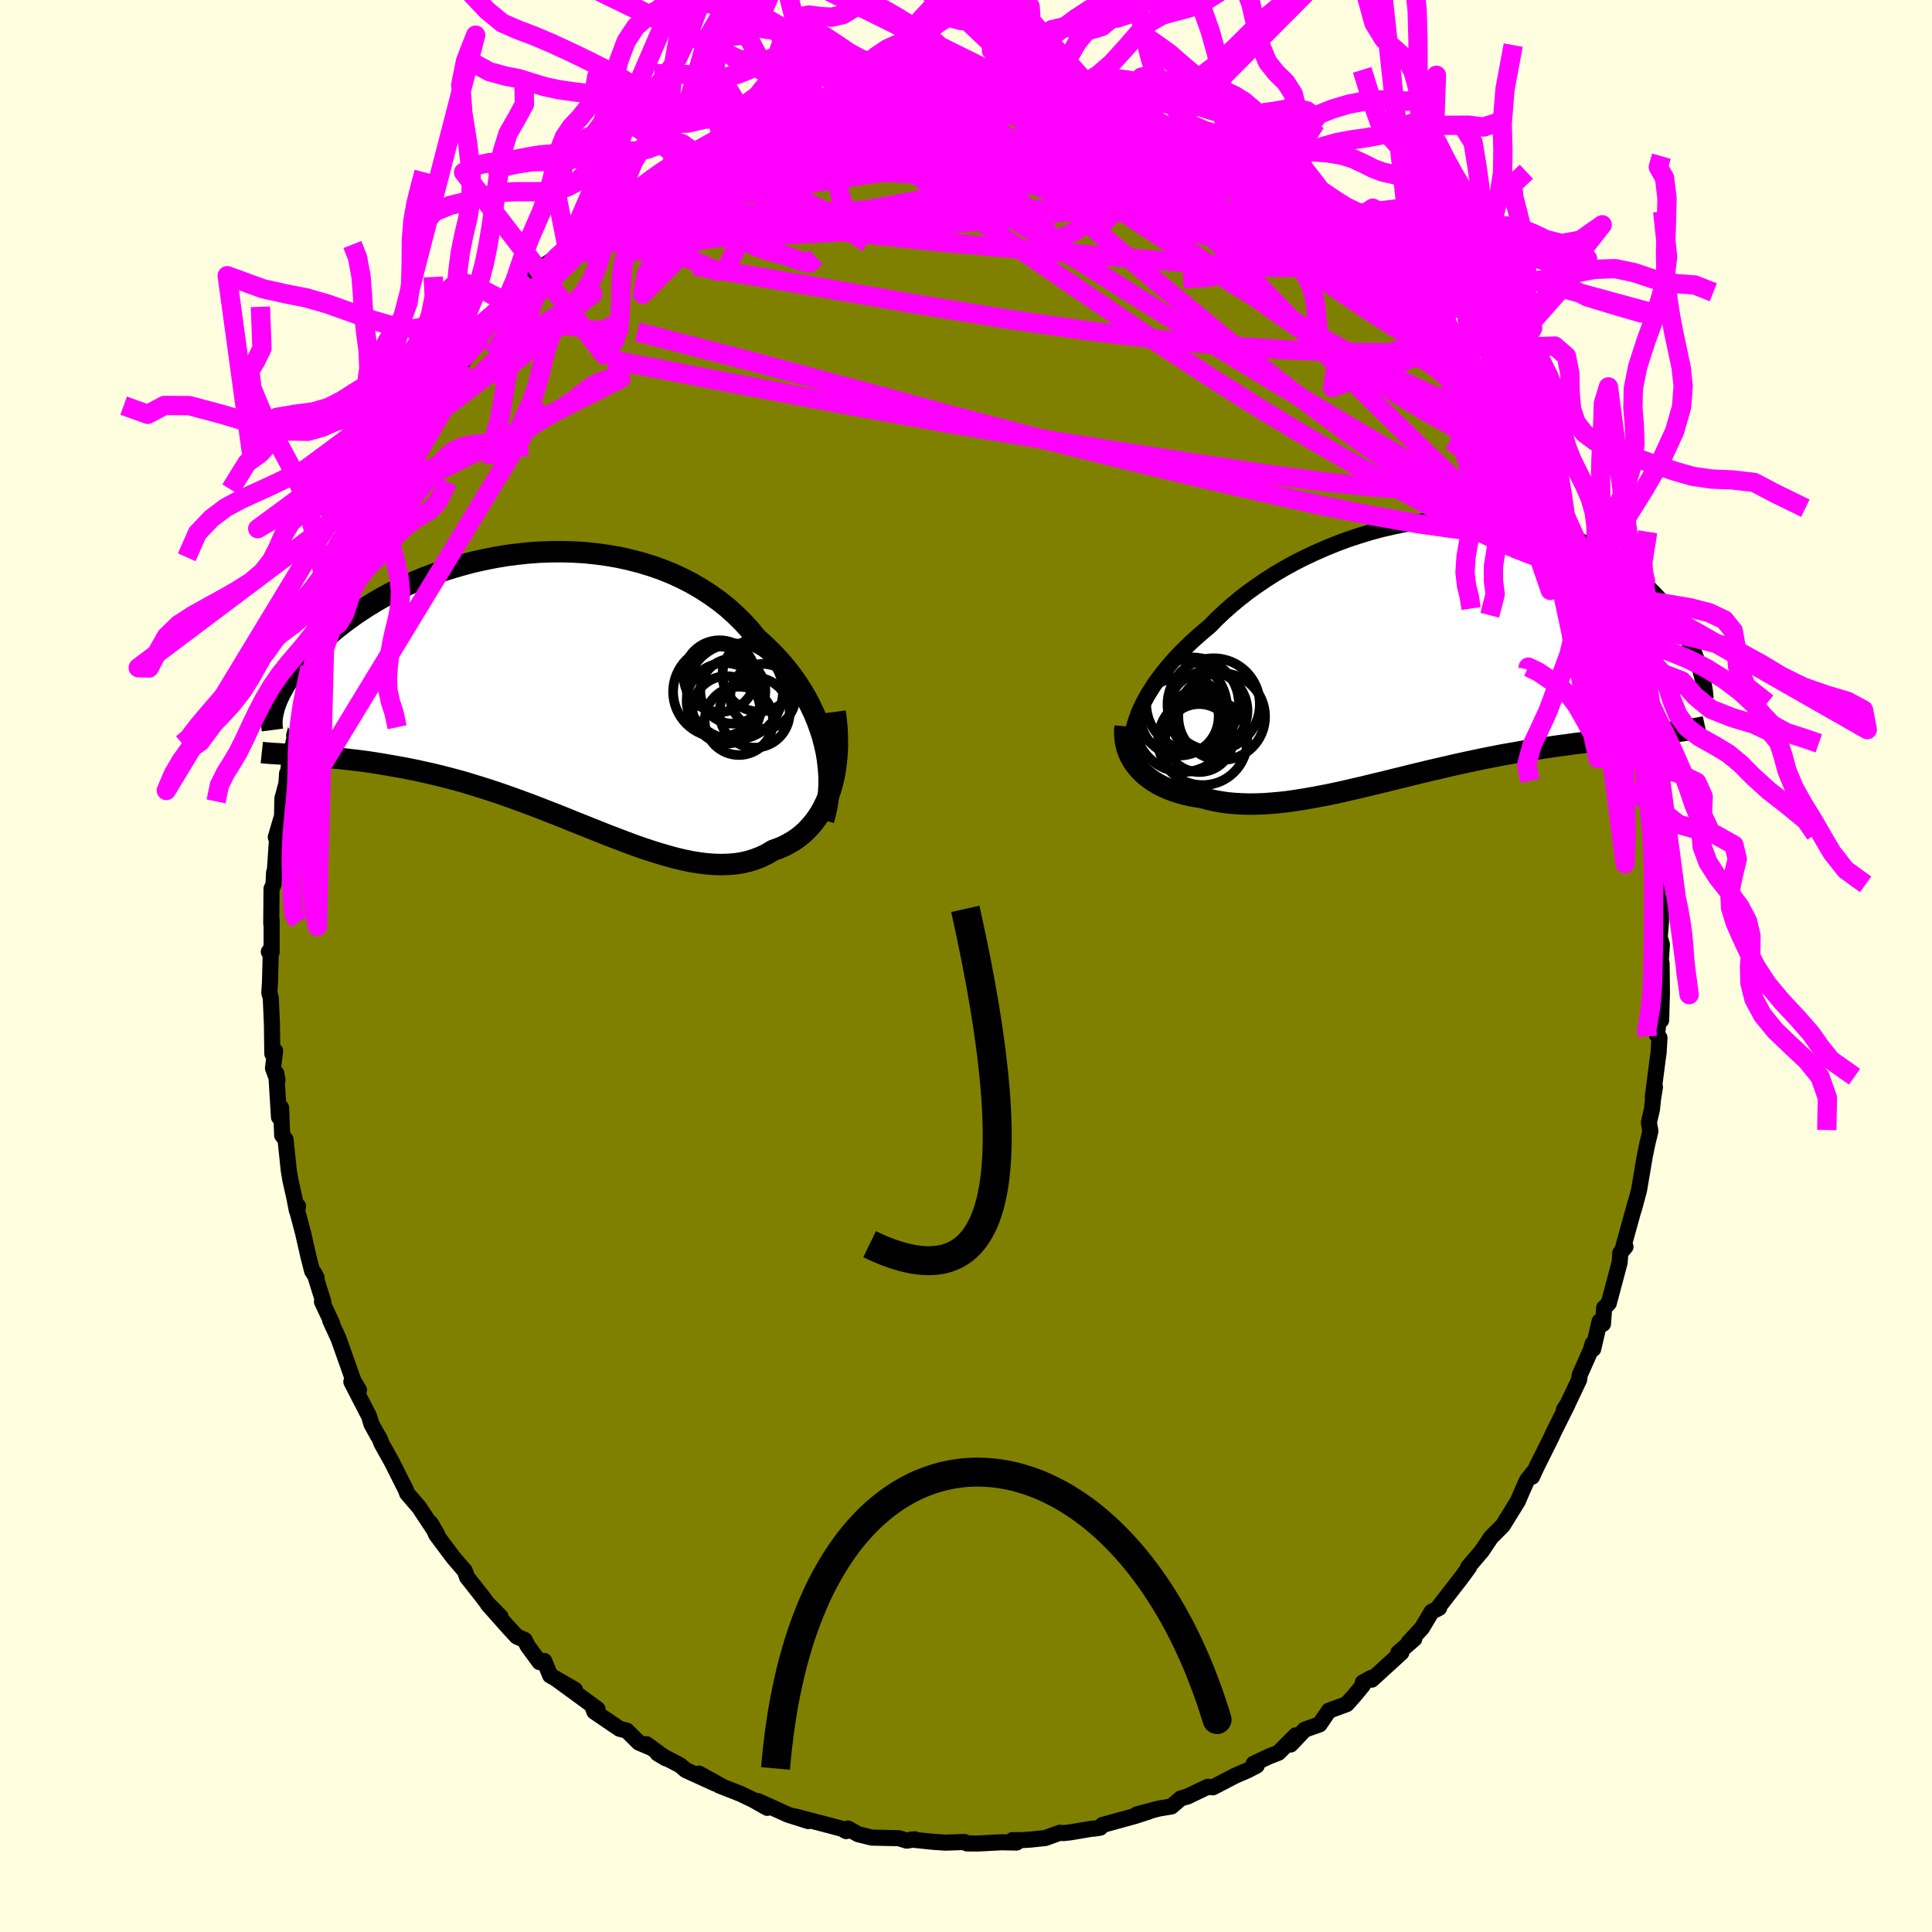 <svg xmlns="http://www.w3.org/2000/svg" width="500" height="500" viewBox="-100 -100 200 200"><defs><clipPath id="c"><path d="m29.07 5.63-.21-.81-.26-.81-.29-.8-.33-.8-.37-.78-.4-.78-.44-.76-.48-.75-.51-.73-.54-.71-.58-.7-.61-.68-.64-.65-.66-.64-.7-.62-.69-.84-.74-.81-.78-.77-.82-.74-.87-.69-.91-.65-.94-.61-.98-.57-1.01-.52-1.04-.48-1.07-.43-1.09-.38-1.12-.34-1.13-.29-1.14-.25-1.16-.2-1.17-.16-1.17-.12-1.18-.07-1.17-.03-1.18.01-1.17.04-1.16.09-1.15.12-1.14.15-1.12.19-1.11.22-1.08.24-1.07.28-1.04.3-1.02.32-.99.35-.96.36-.94.39-.9.4-.88.42-.84.42-.81.44-.78.45-.75.46-.71.46-.68.46-.65.47-.62.47-.59.46-.56.47-.53.46-.5.45-.47.45-.45.45-.42.43-.4.44-.37.42-.35.42-.32.42-.3.4-.28.4-.25.39-.23.39-.21.37-.19.36-.17.36-.15.34-.13.33 2.83 5.38.5.03.51.04.53.04.54.04.56.05.56.05.58.05.6.07.61.07.62.07.63.08.64.09.66.1.67.11.69.12.69.12.72.13.73.14.74.15.76.17.77.17.79.19.79.2.82.22.82.22.83.25.84.26.86.27.86.28.87.3.88.31.88.32.89.33.9.34.89.35.91.35.9.36.9.37.91.36.9.36.9.36.9.36.9.34.89.34.88.33.88.31.87.29.86.27.85.25.84.23.83.2.82.17.8.13.79.1.78.06.75.02.74-.02.73-.06.7-.11.69-.16.66-.21.64-.25.63-.31.6-.36.54-.19.52-.22.5-.26.49-.28.47-.32.44-.35.43-.39.4-.42.39-.45.35-.48.34-.52.3-.55.29-.59.25-.61.23-.65"/></clipPath><clipPath id="b"><path d="m-29.83 6.64.26-.58.29-.59.32-.59.37-.6.39-.61.44-.61.46-.61.5-.61.53-.61.56-.61.6-.6.62-.61.65-.59.67-.59.71-.59.7-.72.75-.71.79-.7.83-.69.87-.68.91-.65.94-.64.98-.62 1-.59 1.04-.57 1.05-.53 1.09-.51 1.1-.48 1.11-.45 1.13-.42 1.15-.38 1.15-.35 1.15-.31 1.16-.27 1.16-.24 1.16-.2 1.15-.16 1.14-.12 1.14-.09 1.12-.05 1.11-.01 1.09.02 1.07.06 1.06.09 1.03.13 1.01.16.99.19.96.22.93.25.9.28.88.31.85.33.81.36.79.37.76.4.72.41.7.43.67.44.63.45.61.46.58.48.55.47.53.48.5.49.48.48.45.48.44.49.4.49.39.49.36.49.34.49.32.49.3.49.28.49.25.48.24.48.22.47.2.46.18.46-3.3 7.72-.49.06-.5.06-.52.06-.53.06-.54.06-.55.06-.57.07-.58.06-.59.07-.6.07-.62.07-.63.07-.64.08-.64.08-.67.09-.67.08-.7.1-.7.09-.72.1-.73.11-.75.11-.76.12-.77.12-.78.14-.79.14-.8.14-.81.16-.82.16-.83.17-.84.18-.84.18-.85.19-.86.2-.86.2-.86.2-.87.21-.87.21-.88.22-.87.21-.87.22-.88.21-.87.21-.87.21-.87.2-.86.2-.86.19-.86.18-.84.16-.85.16-.83.14-.83.13-.81.12-.81.09-.8.07-.78.06-.78.03-.76.01-.75-.02-.73-.04-.72-.06-.71-.1-.68-.12-.68-.15-.65-.18-.57-.09-.56-.1-.55-.12-.53-.14-.51-.16-.49-.17-.48-.19-.46-.21-.43-.23-.42-.25-.39-.27-.37-.28-.35-.3-.32-.32-.3-.34"/></clipPath><filter id="a"><feTurbulence baseFrequency=".05" numOctaves="3" result="noise" type="noise"/><feDisplacementMap in="SourceGraphic" in2="noise" scale="2"/></filter></defs><rect width="100%" height="100%" x="-100" y="-100" fill="#FFFFE0"/><path fill="olive" stroke="#000" stroke-linejoin="round" stroke-width="1.667" d="m72.01-.24.03 3.09-.08 2.77-.17-.73-.26 2.25.26.29-.09 1.5-.13.96-.47 3.65.22-1.01-.19 1.16-.12 1.14-.32 1.38.16.88-.31 1.28-.28 1.36-.59 3.49-.55 2.03.17-.69-1.34 4.85.32-.35-.54.65-.04.66-.03.34-1.12 4.2-.48.48-.12 1.66-.35-.27-.66 2.86-.07-.53-.17.62-1.16 2.61-.06.49-1.28 2.7-.29.38.39-.57-1.46 2.93-.24.53-1.54 3.09-.45.98.32-.7-.85 1.08-.49 1.09-.46 1.07-1.54 2.49-.22.23-1.01 1.01-.96 1.43-1.41 1.65.11-.01-.82 1.12-2.28 2.94-.01.18-.78.4-1 1.68-1.4 1.52.61-.4-1.66 1.44.32-.01-3.07 2.8-.06-.18-.87.48.01.28-.89 1.08-.78.87-1.84.68-.97 1.42-1.53.54-1.46 1.54.53-.95-1.79 1.8-1.02.4-1.56.74.33.19-1 .52-1.21.52-2.33 1.21-.53-.05-1.83.87-.23.12-.73.21-.97.83-1.35.23-2.23.59 1.27-.3-1.46.47-3.37.93-.24.28-.56.09-.39.03-2.12.36-.73.08-.39-.03-1.48.54-1.5.16-.96.06h-.95l.42.25-1.54-.03-2.49.13-1.11-.01-.24-.15-1.98.07-1.3-.09-2.24-.23.4-.02-.87.13-.81-.25-2.79-.06-1.42-.35-1.06-.59-.18.27-.45-.25-2.15-.57-2.65-.69.36.1.97.37-2.12-.67-3.09-1.4.96.7-1.43-.81-1.31-.63-2.26-.89.18.03-2.25-1.25 1.67 1.03-3.04-1.39-.59-.5-2.32-1.22.86.51-2.01-1.47.52.39-1.32-.56-1.24-1.23-.76-.2-2.6-1.77-.23-.61.56.35-4.08-2.98 1.74.97-2.57-1.48-.61-1.5-.49.12-1.25-1.71-.28-.58-.82-.36-.87-.94-2.14-2.41 1.33 1.3-1.34-1.36-.74-.97-1.39-1.76-.23-.65-1.18-1.37-1.79-2.39-.4-.92-.2-.29.73 1.24-1.9-2.86-1.23-1.43-.14-.38-1.48-2.94-1.01-1.8-.24-.6-.2-.32-.63-1.14-.24-.81-1.84-3.57.79.85-.7-1.16.08.06-1.49-4.21-.87-1.89.2.3-1.05-2.24h.14l-.92-2.94.23.48-.47-.72-.38-1.49-.55-2.42-.62-2.34.09-.47-.12.46-.27-1.38-.41-1.82-.16-.98-.33-3.17-.35-.43-.11-2.86-.22.97-.28-4.53.13.71-.47-1.24.22-1.79-.29.29-.04-3.07-.12-2.72-.15-.51.07-1.09.09-3.46-.21.3.29.05v-3.34l-.04.38.03-3.63.2-.41.06-1.25.09-.28.24-3.48-.15.1.65-2.21.03-1.79.42-1.57.07-1.04.11-.15.13-1.14.82-3.71-.33 1.1.92-3.53.21-1.35.51-2.21h.26l-.21.21 1.49-3.78-.1-1.19.04.85.96-2.71.58-1.58.44-.67.64-2.65-.34.88 1.8-3.74.08-1.07-.34 1.34.95-2.63 1.06-1.02 1.03-2.12-.37.22.14.25 1.91-3.75.95-1.4.01-.28 1.2-2.13.2.29.37-.98 1.15-.87.62-1.42.85-.88-.06-.08 2.12-2.84.05-.55 1.38-1.55-.21.17 1.79-1.9.56-.2 1.58-1.79.32-.6 1.35-1.44.75-.49-.21.22 1.84-1.55 1.37-1.41.93-.56.51-.76.33.01.79-.53.49-.81 2.74-1.6.46-.16-.63.15 2.12-1.15 1.91-1.38.6-.31.73.07 1.23-1.13 2.4-1.3.2.27.87-.42 2.2-1.17-.45.24 1.6-.58 1.78-.66.47-.49 1.25-.06.57-.41 2.31-.41.45-.44-.04.14 1.91-.13 1.59-.72.25.24 2.63-.68-1.56.57 3.61-.55 1.47-.07 1.53-.26.05.24.47-.41 1.45.35 1.01-.35L.29-91l2.23.33.01-.24 3.14.27-.64.13.62-.01 1.53.2 1.16.28 2.13.22-.1-.03 1.41.32 2.31.68.54-.13.93.53 2.25.66-1.15-.76 1.36.4 1.51.89 1.71.58 1.86.54-1.1-.35 3.53 1.33.3.55.71.07.08.26 1.51.91 1.71.38 1.38 1.03.08.26.09.12 2.6 1.55 1.54.99-.5-.21 2.69 2.01-.23-.48 1.89 1.47.75.66-.23.05.92.85 1.54 1.61.95.21 1.04 1.18.59.76 1.64 1.76 1.22 1.42-1.1-.97 1.57 1.04.92 1.08-.03.37 2.98 3.12-.68-.64 1.4 2.2-.1.09.63.7 1.18 1.59-.07.13 2.7 3.54-.37.34 1.03.7.61 1.75.3.11 1.15 2.85-.33-1.45 1.53 3.32.75 1.84.04.01.66 1.75.9 1.77.55 1.41-.12.02.44.09.83 2.51.91 2.44.31 1.01-.49-1.43.91 1.98.28 2.18.74 2.55-.14-1.61.6 2.07.21 2.17.56 2.35.49 1.94.51 1.31-.19.08.31.79.13 2.21.25.02.26 1.44.57 4.2-.39.21.49 1.47.19.63-.12 3.09.36.85.03 1.92-.14 1.65.23.73-.11 1.62.08.37.03 3.09" filter="url(#a)"/><path fill="#fff" d="m-29.83 6.64.26-.58.29-.59.32-.59.37-.6.39-.61.44-.61.46-.61.5-.61.53-.61.56-.61.6-.6.62-.61.65-.59.67-.59.71-.59.7-.72.75-.71.79-.7.83-.69.87-.68.91-.65.94-.64.98-.62 1-.59 1.04-.57 1.05-.53 1.09-.51 1.1-.48 1.11-.45 1.13-.42 1.15-.38 1.15-.35 1.15-.31 1.16-.27 1.16-.24 1.16-.2 1.15-.16 1.14-.12 1.14-.09 1.12-.05 1.11-.01 1.09.02 1.07.06 1.06.09 1.03.13 1.01.16.99.19.96.22.93.25.9.28.88.31.85.33.81.36.79.37.76.4.72.41.7.43.67.44.63.45.61.46.58.48.55.47.53.48.5.49.48.48.45.48.44.49.4.49.39.49.36.49.34.49.32.49.3.49.28.49.25.48.24.48.22.47.2.46.18.46-3.3 7.72-.49.06-.5.06-.52.06-.53.06-.54.06-.55.06-.57.07-.58.06-.59.07-.6.07-.62.07-.63.07-.64.08-.64.08-.67.09-.67.08-.7.1-.7.09-.72.1-.73.11-.75.11-.76.12-.77.12-.78.14-.79.14-.8.14-.81.16-.82.16-.83.17-.84.18-.84.18-.85.19-.86.2-.86.2-.86.2-.87.21-.87.21-.88.22-.87.21-.87.22-.88.21-.87.21-.87.21-.87.2-.86.2-.86.19-.86.18-.84.16-.85.16-.83.14-.83.13-.81.12-.81.09-.8.07-.78.06-.78.03-.76.01-.75-.02-.73-.04-.72-.06-.71-.1-.68-.12-.68-.15-.65-.18-.57-.09-.56-.1-.55-.12-.53-.14-.51-.16-.49-.17-.48-.19-.46-.21-.43-.23-.42-.25-.39-.27-.37-.28-.35-.3-.32-.32-.3-.34" filter="url(#a)" transform="translate(47.71 -32.84)"/><path fill="#fff" d="m29.07 5.63-.21-.81-.26-.81-.29-.8-.33-.8-.37-.78-.4-.78-.44-.76-.48-.75-.51-.73-.54-.71-.58-.7-.61-.68-.64-.65-.66-.64-.7-.62-.69-.84-.74-.81-.78-.77-.82-.74-.87-.69-.91-.65-.94-.61-.98-.57-1.01-.52-1.04-.48-1.07-.43-1.09-.38-1.12-.34-1.13-.29-1.14-.25-1.16-.2-1.17-.16-1.17-.12-1.18-.07-1.17-.03-1.18.01-1.17.04-1.16.09-1.15.12-1.14.15-1.12.19-1.11.22-1.08.24-1.07.28-1.04.3-1.02.32-.99.35-.96.36-.94.39-.9.4-.88.42-.84.42-.81.44-.78.45-.75.46-.71.46-.68.46-.65.47-.62.47-.59.46-.56.47-.53.46-.5.45-.47.45-.45.45-.42.43-.4.44-.37.42-.35.42-.32.42-.3.4-.28.4-.25.39-.23.39-.21.37-.19.36-.17.36-.15.34-.13.33 2.83 5.38.5.03.51.04.53.04.54.04.56.05.56.05.58.05.6.07.61.07.62.07.63.08.64.09.66.1.67.11.69.12.69.12.72.13.73.14.74.15.76.17.77.17.79.19.79.2.82.22.82.22.83.25.84.26.86.27.86.28.87.3.88.31.88.32.89.33.9.34.89.35.91.35.9.36.9.37.91.36.9.36.9.36.9.36.9.34.89.34.88.33.88.31.87.29.86.27.85.25.84.23.83.2.82.17.8.13.79.1.78.06.75.02.74-.02.73-.06.7-.11.69-.16.66-.21.64-.25.63-.31.6-.36.54-.19.52-.22.5-.26.49-.28.47-.32.44-.35.43-.39.4-.42.39-.45.35-.48.34-.52.3-.55.29-.59.25-.61.23-.65" filter="url(#a)" transform="translate(-43.71 -28.55)"/><g fill="none" stroke="#000" transform="translate(47.71 -32.84)"><path stroke-linejoin="round" stroke-width="1.667" d="m-30.24 11.58-.14-.4-.09-.43-.06-.45-.02-.47.03-.49.06-.51.1-.53.14-.54.18-.55.21-.57.26-.58.29-.59.32-.59.37-.6.39-.61.44-.61.46-.61.5-.61.53-.61.56-.61.6-.6.62-.61.65-.59.67-.59.71-.59.7-.72.75-.71.79-.7.83-.69.87-.68.91-.65.94-.64.98-.62 1-.59 1.04-.57 1.05-.53 1.09-.51 1.1-.48 1.11-.45 1.13-.42 1.15-.38 1.15-.35 1.15-.31 1.16-.27 1.16-.24 1.16-.2 1.15-.16 1.14-.12 1.14-.09 1.12-.05 1.11-.01 1.09.02 1.07.06 1.06.09 1.03.13 1.01.16.99.19.96.22.93.25.9.28.88.31.85.33.81.36.79.37.76.4.72.41.7.43.67.44.63.45.61.46.58.48.55.47.53.48.5.49.48.48.45.48.44.49.4.49.39.49.36.49.34.49.32.49.3.49.28.49.25.48.24.48.22.47.2.46.18.46.17.46.15.44.13.44.12.43.1.42.09.41.07.41.06.39.04.39.04.37" filter="url(#a)"/><path stroke-linejoin="round" stroke-width="2.222" d="m-31.24 8.02-.04.48.01.47.04.46.08.45.11.43.15.42.18.4.21.39.24.37.27.35.3.34.32.32.35.3.37.28.39.27.42.25.43.23.46.21.48.19.49.17.51.16.53.14.55.12.56.1.57.09.65.18.68.15.68.12.71.1.72.06.73.04.75.02.76-.01.78-.03.78-.06.8-.07.81-.09.81-.12.83-.13.83-.14.85-.16.84-.16.86-.18.86-.19.86-.2.87-.2.87-.21.87-.21.88-.21.87-.22.87-.21.88-.22.87-.21.87-.21.86-.2.86-.2.86-.2.85-.19.84-.18.84-.18.83-.17.82-.16.81-.16.8-.14.79-.14.78-.14.77-.12.76-.12.75-.11.73-.11.72-.1.7-.09.7-.1.67-.08.67-.09.64-.08.64-.08.63-.07.62-.07.6-.07.59-.07.58-.06.57-.07.55-.06.54-.06.53-.06.52-.06.5-.06.49-.06.48-.06.47-.06.45-.06.44-.06.42-.07.42-.06.4-.07.39-.07.38-.07.36-.08" filter="url(#a)"/><circle cx="-25.526" cy="6.008" r="4.822" clip-path="url(#b)" filter="url(#a)"/><circle cx="-25.601" cy="7.003" r="4.05" clip-path="url(#b)" filter="url(#a)"/><circle cx="-23.571" cy="9.243" r="3.52" clip-path="url(#b)" filter="url(#a)"/><circle cx="-25.246" cy="7.828" r="4.928" clip-path="url(#b)" filter="url(#a)"/><circle cx="-23.431" cy="7.258" r="3.104" clip-path="url(#b)" filter="url(#a)"/><circle cx="-22.071" cy="5.763" r="4.778" clip-path="url(#b)" filter="url(#a)"/><circle cx="-24.256" cy="5.698" r="4.798" clip-path="url(#b)" filter="url(#a)"/><circle cx="-22.671" cy="6.428" r="4.102" clip-path="url(#b)" filter="url(#a)"/><circle cx="-23.206" cy="9.503" r="4.612" clip-path="url(#b)" filter="url(#a)"/><circle cx="-21.241" cy="7.023" r="4.492" clip-path="url(#b)" filter="url(#a)"/></g><g fill="none" stroke="#000" transform="translate(-43.71 -28.55)"><path stroke-linejoin="round" stroke-width="2.222" d="m28.96 13.45.2-.72.16-.74.11-.76.07-.77.04-.79-.01-.8-.06-.81-.09-.81-.13-.81-.18-.81-.21-.81-.26-.81-.29-.8-.33-.8-.37-.78-.4-.78-.44-.76-.48-.75-.51-.73-.54-.71-.58-.7-.61-.68-.64-.65-.66-.64-.7-.62-.69-.84-.74-.81-.78-.77-.82-.74-.87-.69-.91-.65-.94-.61-.98-.57-1.01-.52-1.04-.48-1.07-.43-1.09-.38-1.12-.34-1.13-.29-1.14-.25-1.16-.2-1.17-.16-1.17-.12-1.18-.07-1.17-.03-1.18.01-1.17.04-1.16.09-1.15.12-1.14.15-1.12.19-1.11.22-1.08.24-1.07.28-1.04.3-1.02.32-.99.35-.96.36-.94.39-.9.4-.88.42-.84.42-.81.44-.78.45-.75.46-.71.46-.68.46-.65.47-.62.47-.59.46-.56.47-.53.46-.5.45-.47.45-.45.45-.42.43-.4.44-.37.42-.35.42-.32.42-.3.4-.28.4-.25.39-.23.39-.21.37-.19.36-.17.36-.15.34-.13.33-.11.32-.09.32-.07.3-.06.29-.04.27-.02.27-.01.26.01.25.02.23.03.23" filter="url(#a)"/><path stroke-linejoin="round" stroke-width="2.222" d="m30.16 2.24.12.91.08.9.03.87.01.85-.04.82-.07.8-.1.77-.13.74-.17.71-.19.68-.23.65-.25.61-.29.59-.3.55-.34.52-.35.48-.39.45-.4.42-.43.39-.44.35-.47.32-.49.28-.5.26-.52.22-.54.19-.6.36-.63.31-.64.25-.66.21-.69.16-.7.11-.73.06-.74.02-.75-.02-.78-.06-.79-.1-.8-.13-.82-.17-.83-.2-.84-.23-.85-.25-.86-.27-.87-.29-.88-.31-.88-.33-.89-.34-.9-.34-.9-.36-.9-.36-.9-.36-.91-.36-.9-.37-.9-.36-.91-.35-.89-.35-.9-.34-.89-.33-.88-.32-.88-.31-.87-.3-.86-.28-.86-.27-.84-.26-.83-.25-.82-.22-.82-.22-.79-.2-.79-.19-.77-.17-.76-.17-.74-.15-.73-.14-.72-.13-.69-.12-.69-.12-.67-.11-.66-.1-.64-.09-.63-.08-.62-.07-.61-.07-.6-.07-.58-.05-.56-.05-.56-.05-.54-.04-.53-.04-.51-.04-.5-.03-.49-.04-.47-.03-.46-.03-.44-.03-.44-.03-.42-.03-.41-.02-.39-.03-.38-.03-.37-.04" filter="url(#a)"/><circle cx="20.202" cy="3.171" r="3.538" clip-path="url(#c)" filter="url(#a)"/><circle cx="18.907" cy="2.036" r="3.492" clip-path="url(#c)" filter="url(#a)"/><circle cx="19.572" cy=".096" r="3.368" clip-path="url(#c)" filter="url(#a)"/><circle cx="19.787" cy=".136" r="4.972" clip-path="url(#c)" filter="url(#a)"/><circle cx="18.202" cy="-1.454" r="3.716" clip-path="url(#c)" filter="url(#a)"/><circle cx="22.282" cy="-1.574" r="3.784" clip-path="url(#c)" filter="url(#a)"/><circle cx="21.827" cy="2.311" r="3.634" clip-path="url(#c)" filter="url(#a)"/><circle cx="22.682" cy=".651" r="3.372" clip-path="url(#c)" filter="url(#a)"/><circle cx="18.737" cy="1.126" r="3.944" clip-path="url(#c)" filter="url(#a)"/><circle cx="18.077" cy=".161" r="4.686" clip-path="url(#c)" filter="url(#a)"/></g><g fill="none" stroke="#F0F" stroke-linejoin="round" stroke-width="2"><path d="m31.3-81.7.83.56 1.41.92 1.35.92 1.22.85 1.08.78.94.68.76.57.55.43.34.29.1.12-.17-.08-.48-.33-.89-.64-1.39-1.02-2.13-1.53m-59.92-5.78 1.15-.55 1.27-.55 1.3-.49 1.38-.47 1.45-.45 1.48-.44 1.46-.41 1.42-.37 1.36-.34 1.27-.3 1.19-.27 1.09-.23.97-.19.79-.15.58-.11.28-.05-.03-.01-.35.03-.69.07-1.04.13-1.45.24M39.9-75.54l.73.89.21.77-.49.59-1.25.47-2.05.34-2.91.18-3.84-.04-4.78-.27-5.74-.44-6.69-.55-7.66-.62-8.65-.78-9.67-1.04-10.96-1.29m-8.32-3.85 1.64-.89 1.71-.41 2.13-.26 2.59-.2 2.95-.11 3.24.01 3.5.13 3.75.25 3.98.35 4.19.41 4.36.46 4.48.5 4.55.51 4.6.55 4.62.58 4.64.62 4.73.7 4.92.85" filter="url(#a)"/><path d="m-19.1-87.55.72-.36 1.05-.31 1.2-.32 1.22-.32 1.17-.28 1.12-.25 1.03-.21.93-.19.79-.15.6-.09.41-.05.16.01-.14.07-.5.14-.92.2-1.39.3-1.86.41-2.31.47m76.94 40.6.28 1.19-.34.77-.84.64-1.42.42-2.04.13-2.69-.14-3.32-.36-3.97-.56-4.65-.81-5.37-1.08-6.11-1.36-6.89-1.61-7.65-1.84-8.43-2.1L-1.51-57l-9.98-2.71-10.81-2.9-11.73-3.03m71.52-12.08 1.31 1.08.64.66.39.54.31.53.23.52.07.49-.13.42-.4.31-.7.18-1.02.02-1.33-.14-1.66-.27-2-.39-2.35-.48-2.75-.61-3.17-.76-3.61-.94-4.05-1.14-4.48-1.33-4.91-1.51-5.31-1.69-5.7-1.88-6.25-2.1" filter="url(#a)"/><path d="m-2.66-90.82.51.23 1.38.44 2.04.71 2.52.96 2.95 1.2 3.34 1.42 3.67 1.62 3.92 1.79 4.09 1.92 4.22 2 4.29 2.02 4.32 1.98 4.3 1.96 4.12 1.95m-61.64-17.42 1.08-.17 1.04-.27.93-.25.78-.18.67-.1.57-.03.44.04.3.12.12.23-.08.33-.31.43-.59.55-.92.67-1.29.8-1.65.92-2.02 1.08-2.38 1.24-2.78 1.45-3.18 1.64-3.58 1.82-3.95 1.93-4.4 2.09" filter="url(#a)"/><path d="m-27.7-83.93 1.72-.8 1.31-.47 1.35-.46 1.45-.49 1.53-.49 1.59-.5 1.63-.48 1.62-.45 1.57-.43 1.5-.39 1.39-.34 1.27-.31 1.14-.26 1.01-.22.85-.18.64-.13.33-.08-.11-.01-.63.06-.97.05m7.83-.68.59.07 1.1.09 1.16.08 1.05.1.93.1.84.11.78.11.68.12.56.12.38.12.16.11-.09.1-.36.08-.7.06-1.08.01-1.51-.01-2-.02-2.52-.02-2.96-.06-3.34-.11" filter="url(#a)"/><path d="m-29.66-82.87.99-.33 1.35-.7 1.42-.7 1.36-.62 1.29-.55 1.23-.52 1.15-.48 1.08-.45.98-.39.83-.32.65-.25.42-.15.17-.04-.13.07-.44.19-.77.32-1.1.45-1.47.59-1.96.8m42.14-1.31 1.58.57 1.37.61 1.39.75 1.45.89 1.49.98 1.5 1.05 1.56 1.11 1.61 1.17 1.65 1.21 1.64 1.24 1.63 1.23 1.57 1.21 1.53 1.18 1.46 1.12 1.37 1.05 1.26.95 1.11.83.92.67.69.47.44.27.22.09.08.03.09.12" filter="url(#a)"/><path d="m25.83-84.61.45.15.35.32.26.4-.03.39-.48.35-.96.29-1.44.24-1.93.2-2.48.14-3.1.06-3.77-.05-4.49-.15-5.24-.26-6.02-.38-6.82-.5-7.53-.69m.02-4 1-.39 1.19-.35 1.1-.27 1.11-.24 1.15-.22 1.17-.21 1.14-.19 1.06-.15.95-.12.8-.09.6-.06.34-.02.04.03-.27.08-.56.12-.84.18-1.11.24-1.42.3-1.77.38-2.16.44-2.52.49" filter="url(#a)"/><path d="m59.59-51.2 1.03 2.45.35 1.38-.08.8-.43.46-.76.14-1.13-.18-1.51-.5-1.87-.77-2.26-1.04-2.67-1.36-3.11-1.7-3.59-2.06-4.1-2.41-4.63-2.76-5.2-3.12-5.75-3.52-6.29-3.92-6.83-4.31-7.44-4.69-8.2-5.15m47.24 10.38.75.41.43.57.06.51-.42.26-.97-.1-1.55-.46-2.09-.76-2.64-1.01-3.25-1.26-3.93-1.56-4.67-1.94-5.48-2.39-6.3-2.86-7.14-3.31" filter="url(#a)"/><path d="m58.47-52.71.17.63-.34.79-.93.72-1.56.63-2.25.46-2.99.23-3.76-.02-4.54-.3-5.35-.57-6.16-.84-6.98-1.05-7.83-1.22-8.72-1.4-9.65-1.63-10.61-1.93-11.53-2.19-12.38-2.4m34.33-27.78.81-.17 1.18.03 1.33.08 1.45.14 1.59.19 1.65.22 1.64.24 1.55.24 1.45.23 1.33.21 1.19.17 1 .14.8.1.59.08.33.06-.04-.02-.47-.13" filter="url(#a)"/><path d="m10.47-89.82.64.26 1.65.73 2.15 1.03 2.39 1.24 2.51 1.4 2.62 1.53 2.75 1.66 2.92 1.81 3.1 1.94 3.2 2.01 3.17 1.99 3 1.86 2.76 1.69 2.57 1.55m-58.08-20.23 1.21-.43 1-.2.97-.12.98-.07.95-.05.79-.01.54.04.25.11-.03.18-.29.26-.54.34-.79.44-1.05.55-1.35.65-1.69.76-2.04.88-2.42.98-2.79 1.1-3.2 1.23-3.64 1.38-4.1 1.49-4.43 1.49m83.01 12.12 1.68 1.84.52.83.02.42-.3.14-.59-.09-.91-.3-1.27-.56-1.71-.88-2.22-1.3-2.76-1.76-3.35-2.26-3.99-2.78-4.69-3.32-5.49-3.91-6.4-4.52" filter="url(#a)"/><path d="m17.81-87.79-.24-.3.79.24 1.15.44 1.18.46 1.08.43.92.38.74.35.56.3.37.25.16.19-.04.14-.27.07h-.53l-.8-.08-1.09-.16-1.39-.25-1.69-.36-2.02-.49-2.43-.64-2.89-.78-3.4-.96-3.82-1.13" filter="url(#a)"/><path d="m10.37-89.85 1.62.45 1.8.59 1.8.69 1.83.78 1.87.84 1.93.9 2.01.95 2.09 1.01 2.09 1.02 2.02.98 1.87.93 1.72.84 1.52.75 1.22.61.9.48" filter="url(#a)"/><path d="m35.03-79.25 1.8 1.3 1.22.88 1.06.86.99.9.99.93 1.02.98 1.05.98 1.02.96.94.89.8.78.63.63.43.44.23.24.03.02-.2-.22-.47-.48-.77-.78-1.14-1.1-1.61-1.47m6.14 5.91.58.89.68.97.24.61-.2.24-.59-.07-.93-.34-1.3-.6-1.7-.88L43.82-67l-2.67-1.64-3.25-2.12-3.89-2.65-4.62-3.21-5.42-3.78-6.35-4.43" filter="url(#a)"/><path d="m11.78-89.53 1.75.5 1.42.47 1.4.55 1.43.61 1.52.69 1.65.79 1.78.88 1.87.95 1.88.99 1.83.99 1.74.95 1.61.89 1.44.8 1.27.69 1.11.59.94.49.77.37.58.26.4.14.08-.1m-60.28-9.52.43.05 1.49-.09 1.97.01 2.28.18 2.54.37 2.81.52 3.04.67 3.25.8 3.45.9 3.64.99 3.8 1.06 3.95 1.13 4.09 1.22 4.21 1.28 4.28 1.33 4.3 1.34 4.2 1.29 4.03 1.23 3.86 1.19 3.73 1.2" filter="url(#a)"/><path d="m25.83-84.61.5.16.48.34.48.43.29.44-.04.41-.39.38-.73.35-1.07.32-1.46.27-1.91.22-2.39.14-2.93.05-3.5-.04-4.07-.11-4.65-.2-5.25-.28-5.85-.33-6.55-.36-7.42-.3m17.97-8.1.32.08.81-.01h1.07l1.17.02 1.21.04 1.18.05 1.09.07.91.06.66.05.4.04.15.02-.11-.01-.49-.05-1.04-.09-1.73-.15" filter="url(#a)"/><path d="m-7.71-90.51.06.21 1.41-.08 1.5-.14 1.25-.11.98-.08.8-.06.68-.03.58-.02.46.01.29.04.05.07-.29.09-.68.12-1.07.13-1.43.15-1.81.18-2.28.23-2.97.29m27.99 1.72-.36-.3.41.26.55.48.32.54-.06.55-.48.58-.94.6-1.42.64-1.9.67-2.38.72-2.85.77-3.35.83-3.87.87-4.42.91-4.99.96-5.61 1.03-6.31 1.16-7.12 1.31-7.86 1.33" filter="url(#a)"/><path d="m52.76-61.46.63.82.55.92.4.9.16.76-.17.49-.52.2-.89-.08-1.24-.33-1.59-.57-1.95-.82-2.33-1.07-2.72-1.36-3.15-1.69-3.6-2.05-4.09-2.45-4.6-2.85-5.1-3.27-5.57-3.65-6.05-3.99-6.57-4.33" filter="url(#a)"/><path d="m-16.81-88.51 1.83-.23 1.69.13 2.1.4 2.62.61 3.07.79 3.44.96 3.75 1.12 4.06 1.28 4.34 1.42 4.56 1.54 4.67 1.64 4.68 1.7 4.66 1.71 4.63 1.68 4.61 1.67 4.55 1.69" filter="url(#a)"/><path d="m-14.5-88.92.6-.17 1.24.08 1.82.2 2.21.32 2.48.45 2.74.58 2.97.71 3.19.8 3.31.88 3.36.93 3.36 1 3.35 1.06 3.39 1.12 3.43 1.19 3.47 1.21 3.45 1.16 3.36 1.06 3.22.99 3.05 1.01m-64.8-10.89.5-.02.9-.36 1-.44.98-.42.95-.39.87-.34.77-.28.62-.18.43-.1.23.02-.01.13-.26.26-.51.39-.8.52-1.09.66-1.41.81-1.74.96-2.12 1.14-2.55 1.33-3 1.5-3.36 1.56M49.19-66.6l.37.89.04.99-.82.68-1.68.38-2.49.16-3.25.01-4.02-.11-4.81-.22-5.7-.39-6.65-.63-7.63-.92-8.62-1.26-9.59-1.58-10.63-1.85-11.81-2.01m18.83-17.48 2.87-.29 2.22.03 1.95.25 1.91.42 2.05.54 2.23.65 2.46.76 2.65.85 2.81.93 2.92 1 2.95 1.02 2.92 1 2.86.99 2.79.96 2.72.92 2.65.89 2.59.89 2.61.95" filter="url(#a)"/><path d="m43.31-72.87.91 1.05.87 1.02.75.87.55.65.36.45.24.34.13.28-.01.21-.21.09-.47-.11-.76-.33-1.06-.59-1.36-.83-1.63-1.08-1.95-1.33-2.31-1.62-2.75-1.96-3.24-2.37-3.8-2.8-4.46-3.3" filter="url(#a)"/><path d="m31.3-81.7.85.58 1.46.99 1.46 1.03 1.37 1.01 1.29.98 1.21.95 1.11.89.97.83.83.72.66.58.48.4.25.19-.05-.06-.41-.34-.75-.65-.99-.95m-80.95-1.22 1-.54 1.38-.48 1.89-.49 2.46-.57 2.98-.66 3.41-.69 3.73-.68 4.03-.68 4.29-.68 4.53-.68 4.69-.66 4.79-.64 4.89-.6 4.98-.55 4.97-.51 4.58-.59" filter="url(#a)"/><path d="m57.2-55.5-.04.41.12.53-.04.47-.3.3-.6.1-.93-.13-1.3-.38-1.71-.69-2.15-1.05-2.63-1.45-3.12-1.89-3.62-2.35-4.12-2.81-4.64-3.25-5.18-3.66-5.8-4.09-6.48-4.63-7.1-5.23" filter="url(#a)"/><path d="m26.62-84.28 1.23.72.62.6-.11.54-.79.54-1.37.55-1.94.6-2.58.6-3.33.59-4.12.55-4.96.51-5.85.48-6.79.47-7.71.43-8.53.34-9.26.22" filter="url(#a)"/><path d="m-39.91-75.77 1.04-.5 1.51-.36 2.1-.29 2.76-.31 3.4-.3 3.94-.25 4.37-.19 4.77-.13 5.13-.11 5.44-.08 5.7-.04 5.92.01 6.13.08 6.33.15 6.49.25 6.44.25" filter="url(#a)"/><path d="m63.9-41.08.39.66.15.93-.28.44-.77-.28-1.24-.87-1.7-1.35-2.18-1.81-2.68-2.35-3.24-2.96-3.78-3.57-4.34-4.18-4.9-4.83-5.56-5.62-6.32-6.56-7.19-7.54m-22.4-10.02 1.33.21 1.39.2 1.65.33 1.94.45 2.16.56 2.28.64 2.36.7 2.43.76 2.5.79 2.54.8 2.49.8 2.38.75 2.19.69 1.93.59 1.55.42 1.12.25" filter="url(#a)"/><path d="m25.83-84.61.47.15.4.31.34.39.07.37-.34.31-.81.25-1.26.19-1.72.13-2.23.04-2.8-.06-3.43-.2-4.13-.32-4.86-.47-5.64-.59-6.48-.69-7.43-.74m-23.33 7.93 1.03-.92 1.22-.84 1.03-.66.95-.61.95-.59.92-.55.83-.47.68-.36.5-.23.29-.08.03.08-.24.27-.53.45-.83.65-1.19.89-1.6 1.17-2.05 1.47-2.48 1.72-2.77 1.81M61.91-46.03l.58 1.55.3 1.12-.02.67-.3.38-.53.23-.78.09-1.06-.13-1.39-.38-1.7-.65-2.03-.9-2.35-1.15-2.68-1.38-3.05-1.64-3.44-1.89-3.86-2.18-4.3-2.48-4.75-2.86-5.19-3.28-5.66-3.7-6.11-4.13-6.58-4.49-6.98-4.88-7.2-5.27" filter="url(#a)"/><path d="m25.53-85.16.31.39.28.32.3.39.24.46.06.5-.24.52-.55.53-.87.55-1.21.56-1.57.58-1.97.56-2.41.55-2.87.52-3.36.5-3.86.47-4.35.46-4.84.45-5.3.44-5.75.39-6.21.32-6.77.3-7.47.38m76.19 2.15.96 1.12 1.05 1.24 1.04 1.23.95 1.13.91 1.04.91 1.05.93 1.1.93 1.12.86 1.07.72.93.55.73.36.5.21.29.07.1-.07-.1-.23-.35-.5-.73-.91-1.24-1.4-1.85" filter="url(#a)"/><path d="m61.91-46.03.6 1.56.36 1.13.07.69-.15.4-.36.26-.56.12-.82-.1-1.1-.36-1.41-.64-1.71-.9-2.01-1.15-2.32-1.41-2.64-1.68-2.96-1.96-3.3-2.25-3.66-2.59-4.04-2.98-4.45-3.42-4.86-3.88-5.25-4.32-5.62-4.71-5.96-5.1-6.2-5.5m24.52-19.93-2.6 1.65-2.21 1.33-1.75 1.03-1.37.66-1.14.21-1.1-.1-1.15-.15-1.25.05-1.34.38-1.4.69-1.41.92-1.37 1.02-1.32 1-1.24.87-1.16.69-1.1.52-1.06.4-1.07.41-1.06.49-1.04.55-.98.52-.93.37-.91.28-.73.38-21.29-3.34.4.6 1.12.15 1.19-.26 1.15-.37 1.12-.26 1.13-.1 1.12.01 1.1.1 1.1.16 1.11.17 1.13.12 1.14.05 1.14.02 1.17.07 1.28.2 1.52.55 1.72 1.07 1.6.82" filter="url(#a)"/><path d="m-2.66-90.82.28 1.33.61.56.78.1.84.02.88.17.93.47.94.76.93.91.89.86.85.68.87.55.93.59.99.65.97.53.86.26.84.78m7.83-35.42-2.65 1.49-1.85 1.38-1.68 2.38-1.64 2.63-1.54 2.37-1.4 1.93-1.25 1.55-1.18 1.28-1.16 1.13-1.16.96-1.15.63-1.1.11-1.03-.38-.95-.56-.87-.18-.8.5-.84.76-.99 1.05-.98 7.5" filter="url(#a)"/><path d="m-9.27-89.94.16-1.75-.81-.17-1.1-.04-1.18-.26-1.18-.55-1.19-.82-1.19-.92-1.22-.83-1.25-.67-1.32-.69-1.43-1-1.6-1.43-1.67-1.55-1.33-.88-.14.43 18.01 10.56.05.35 1.35.15 1.42.19 1.18.36.97.54.87.62.84.55.86.37.89.25.92.25.93.39.92.59.9.75.9.82.91.76.95.64.98.53 1.01.51 1.02.56 1.02.66 1.03.71 1.01.77 1.02.97 1.37 1.3" filter="url(#a)"/><path d="m-10.34-89.83-.86-1.56-1.06.25-1.13-.11-1.16-.81-1.22-1.08L-17-94l-1.19-.39-1.13.1-1.09.43-1.07.57-1.08.55-1.09.43-1.11.28-1.19.08-1.28-.11-1.45-.2-1.72-.13-1.87.02M70.82-16.98l2.95 2.32 3.75 1.03 1.98 1.11.34 1.45-.41 1.68-.35 1.73.07 1.65.48 1.55.66 1.49.71 1.51.83 1.61 1.14 1.73 1.51 1.81 1.64 1.75 1.37 1.57.97 1.38 1.09 1.36 2.43 1.71M70.82-16.98l-1.38-.74-1.03-.7-.69-.8-.48-.85-.48-.9-.61-1.02-.73-1.16-.77-1.28-.72-1.32-.69-1.2-.75-1.01-.93-.85-1.1-.81-1.19-.81-1.06-.51-.05.25m12.66 13.71-.17-1.08-.09-.98v-2.1l-.09-1.12-.2-1.27-.28-1.44-.31-1.55-.31-1.56-.3-1.49-.3-1.38-.29-1.32-.28-1.28-.24-1.22-.2-1.12-.18-1.05-.27-1.19-.5-1.67-.81-2.25" filter="url(#a)"/><path d="m-10.59-90.07.73.03 1-.06 1.13-.06 1.27-.03h1.29l1.17.02 1 .03.88.01h.82l.82.01.86.05.93.14 1.03.22 1.13.28 1.1.26.37.29-15.53-1.19.97 2.16 1.07.91 1.16.75 1.27.51 1.24.08 1.11-.29.95-.41.85-.31.81-.02.82.33.85.66.88.92.9 1.07.9 1.12.84 1.1.78 1.1.76 1.09.85 1.03 1.07 1.05 1.32 1.68-20.99-13.81-1.25.02-.86-.08-.97-.26-1.11-.34-1.14-.19-1.11.07-1.09.27-1.09.32-1.09.28-1.1.25-1.09.28-1.09.35-1.12.42-1.19.4-1.27.29-1.33.07-1.34-.15-1.4-.23-1.81.19" filter="url(#a)"/><path d="m-12.18-89.35-1.24.13-.82.22-.88.3-.98.33-1.03.35-1.04.37-1.05.4-1.04.41-1.03.44-1.02.45-1.03.49-1.04.51-1.06.54-1.08.57-1.11.6-1.1.64-1.1.67-1.08.7-1.04.69-.99.67-.94.62-.98.63-1.16.79-.98.95 11.26 4.96.87-.07.72-1.57.71-1.62.74-1.29.77-.96.77-.89.75-1.05.73-1.24.73-1.32.76-1.29.79-1.3.79-1.36.81-1.38.82-1.13.67-.68.22-.15-19.38 19.67.36-2.03.73-1.49.76-.9.87-.54.98-.47.99-.63.93-.92.85-1.21.8-1.38.78-1.41.81-1.27.86-1.05.9-.82.94-.63.99-.47 1.02-.34 1.06-.24 1.06-.18 1.06-.29.99-.62.86-1.11.59-1.23.19-.44" filter="url(#a)"/><path d="m-14.05-89.36.54.07 1.11.11 1.2.26 1.16.35 1.12.27 1.15.13 1.22-.02 1.23-.15 1.16-.19 1.01-.15.86.02.79.21.77.34.7.26.31-.11 9.75-20.31-1.47 1.08-1.21.59-1.05.59-1.07.75-1.16 1.01-1.2 1.23-1.16 1.28-1.09 1.18-1.01 1-.96.85-.96.74-1 .69-1.1.64-1.2.58-1.26.53-1.26.57-1.17.78-1.09 1.04-1.07 1.13-1.11.99-1.02.92-.46.74-.45.44.64 1.19.93 1.36 1.1.82 1.13.44h1.09l1.07-.41 1.08-.64 1.13-.62 1.13-.37 1.1.01 1 .43.91.79.84 1 .81.99.83.79.87.49.95.31 1.04.33 1 .64.31 1.11-54.68-26.58 3.55 1.18 2.02.98 1.68.73 1.83.7 2.02.97 2.14 1.34 2.13 1.43 1.95.97 1.61.03 1.22-1.08.92-1.82.88-1.62 1.19-.21 1.74 2 2.25 4.02 2.41 4.67 1.98 3.4 1.32 1.05m-3.5 1.21-1.32-.62-1.09-.37h-1.1l-1.17.19-1.32.02-1.45-.22-1.52-.33-1.5-.24-1.42-.02-1.31.23-1.2.46-1.08.67-.98.85-.91.94-.9.88-.94.68-1.03.38-1.14.11-1.28-.01-1.39.04-1.44.21-1.36.29-1.06.21-.74.25" filter="url(#a)"/><path d="m5.67-90.64-2.12-.13-1.32-.05-1.06-.03H.24l-.88.03-.86.04-.89.06-.96.07-1.07.1-1.16.11-1.21.12-1.2.14-1.18.15-1.14.17-1.1.19-1.06.2-1.03.22-1 .23-1 .26-1.01.29-1.02.3-1 .34-1.02.39-1.33.55m-1.15.34-3.47-5.65-.88 1.58-.71 2.04-1.12.96-1.47-.08-1.66-.64-1.69-.71-1.62-.53-1.54-.32-1.49-.22-1.46-.2-1.48-.18-1.48-.21-1.48-.31-1.42-.43-1.32-.42-1.29-.24-1.73-.47-2.95-1.61m30.26 7.64-.49-2.87.9-.66.98-1.21.8-2 .74-2.24.81-1.78.96-.94 1.09-.19 1.16.15 1.18.07 1.17-.27 1.15-.7 1.14-1.15 1.18-1.63 1.26-2.09 1.37-2.36 1.4-2.37 1.22-2.23.82-1.94.51-.89" filter="url(#a)"/><path d="m-22.03-86.55-2.35-1.63-1.68-1.26-1.21.29-1.24.51-1.49-.1-1.73-.76-1.87-1.12-1.9-1.17-1.87-1.05-1.81-.92-1.79-.86-1.86-.86-1.87-.8-1.75-.66-1.55-.68-1.62-1.33-2-2.13 37.91-15.51-1.79 1.14-1.06 2.81-.61 3.68-.66 3.01-.84 2.07-.9 1.72-.85 1.9-.85 1.96-.98 1.42-1.15.56-1.2.12-.97.76-.44 2.48.24 4.37.47 3.36-2.4 1.3-.48 2.18-.4 1.87-.76 1.2-1.03.66-1.09.38-1.01.4-.89.59-.77.84-.65 1.05-.49 1.21-.3 1.35-.13 1.54-.03 1.81-.12 2.04-.47 2.02-1.15 1.53-14.54-18.9 1.46-.75 1.18-.25 1.28-.12 1.37-.21 1.38-.27 1.3-.21 1.21-.1 1.16-.05 1.15-.06 1.17-.12 1.21-.13 1.26-.04 1.3.07 1.32.04 1.29-.19 1.21-.49 1.12-.43 1.25.33 1.69 1.21" filter="url(#a)"/><path d="m-27.7-83.93-1.17.32-1.35-.48-1.82-1.3-1.92-1.34-1.63-.69-1.19.25-.81 1.05-.62 1.47-.6 1.46-.68 1.18-.81.84-.96.53-1.12.32-1.28.15-1.39.02-1.43-.01-1.37.06-1.3.23-1.29.36-1.42.4-1.57.38-1.58.64-1.48 1.7" filter="url(#a)"/><path d="m-28.93-82.8 1.3-1.27 1.31-.74 1.12-.55 1.02-.52.98-.5 1-.47 1.02-.45 1.03-.43 1.04-.41 1.04-.42 1.02-.41 1-.4.98-.38.98-.36.99-.34 1.04-.33 1.08-.32 1.06-.29.79-.2-.31.07m-39.5 28.22.78-1.22.64-1 .75-1.04.82-1.06.83-1.03.82-.97.82-.87.82-.81.83-.79.83-.82.81-.84.79-.85.75-.8.73-.76.74-.74.77-.74.83-.75.86-.75.88-.71.93-.71 1.06-.79 1.22-.88.97-.64-.6.31-.24-2.9-.13-3.8.28-3.53.53-3.05.74-2.23.96-1.26 1.18-.35 1.34.27 1.39.42 1.34.04 1.17-.72 1-1.55.86-2.13.82-2.4.8-2.51.78-2.73.79-3.02.94-2.89 1.14-1.93.62-2.34" filter="url(#a)"/><path d="m-46.22-52.71-.21-1.6.24-1.38.52-1.27.57-1.21.49-1.25.39-1.37.36-1.47.39-1.49.46-1.39.57-1.2.68-1 .76-.84.78-.8.76-.89.66-1.07.55-1.26.43-1.37.39-1.32.46-1.17.61-1.06.75-1.03.82-1.02.61-.73-.11-.13" filter="url(#a)"/><path d="m-36.86-78.42 1.94-.75.98-.53.94-.34 1.16-.15 1.29-.04 1.3-.1 1.24-.22 1.19-.29 1.18-.22 1.19-.01 1.22.22 1.22.42 1.21.51 1.2.58 1.18.63 1.18.67 1.15.63 1.09.46 1.01.2.92.08.84.28.85.76 1.18.79" filter="url(#a)"/><path d="m-37.35-77.61.77-1.43.9-1.44.68-1.39.6-1.44.76-1.23 1.01-.87 1.14-.68 1.11-.84.99-1.29.82-1.85.69-2.22.66-2.27.71-1.95.84-1.45.97-1.07 1.07-1.1 1.06-1.48.6-2.24" filter="url(#a)"/><path d="m-37.35-77.61 1.2-.5 1.31-.45 1.09-.37 1-.43 1.07-.39 1.19-.25 1.27-.09 1.28-.04 1.26-.09 1.2-.18 1.15-.2 1.12-.09 1.13.09 1.14.27 1.16.41 1.16.48 1.16.55 1.14.6 1.13.61 1.11.63 1.05.62.8.48.24.05-8.94-34.35-.83.69-.71 2.24-.88 2.02-1.05 1.42-1.1 1.08-1.01 1.22-.87 1.63-.78 2-.79 2.07-.88 1.85-.98 1.52-1.05 1.27-1.05 1.17-1.01 1.21-.91 1.31-.74 1.49-.54 1.78-.39 2.1-.43 2.22-.57 1.88-.64 1" filter="url(#a)"/><path d="m-38.98-76.33.44-.59.56-.44.76-.56.9-.67.95-.71.95-.73.95-.73.99-.74 1.03-.72 1.07-.71 1.1-.66 1.12-.64 1.12-.62 1.1-.61 1.07-.6 1.03-.58 1.01-.57 1.01-.56 1.04-.52 1.04-.49 1.02-.45.9-.45.68-.57" filter="url(#a)"/><path d="m-14.88-78.35-.76-.27-1-.57-1.1-.48-1.12-.35-1.13-.26-1.08-.14-1.05.08-.99.34-.98.57-1.01.64-1.07.54-1.16.33-1.24.11-1.31-.1-1.34-.21-1.32-.23-1.27-.14-1.2.07-1.09.33-.96.5-.78.51-.61.35-.53.4" filter="url(#a)"/><path d="m-38.98-76.33 1.15.87 1.07.61.87-.22.99-.33 1.1-.22 1.08-.28 1.01-.43 1-.48 1.09-.33 1.21-.03 1.33.29 1.4.54 1.42.67 1.37.68 1.27.56 1.16.41 1.05.27 1.03.3 1.09.43 1.1.25.66-.62m-25.75-.97-1.04-5.2.46-1.54.14-1.78.23-1.56.73-.79 1.1-.32 1.12-.52.89-1.19.64-1.89.51-2.29.57-2.3.75-1.98.98-1.49 1.18-1.05 1.28-.84 1.25-.94 1.11-1.31.91-1.79.75-2.22.69-2.51.87-2.7 1.53-2.34-16.65 38.55-1.12 1.02-.63.71-.55.86-.55 1.13-.51 1.38-.5 1.48-.5 1.46-.53 1.35-.53 1.26-.47 1.3-.36 1.44-.27 1.58-.26 1.59-.29 1.43-.36 1.24-.32 1.29.08 1.85m114.21 3.43.18.67.24 1.39.19 1.49.15 1.37.16 1.27.21 1.26.27 1.27.3 1.26.3 1.22.26 1.19.24 1.2.24 1.23.25 1.27.28 1.3.31 1.36.31 1.47.28 1.61.2 1.69.13 1.61.12 1.29.12.85.18.64.17 1.53.2 1.32.2 1.55.16 1.63.13 1.58.07 1.51.04 1.48.02 1.49.01 1.48v1.46l-.01 1.41-.01 1.37-.01 1.35-.03 1.39-.03 1.47-.08 1.51-.15 1.44-.2 1.24-.18 1.02.04.71M-45.01-71.1l-.7.8-1 .89-1.02.86-.96.84-.94.82-.99.78-1.08.73-1.12.68-1.12.66-1.03.7-.92.77-.79.84-.68.91-.61 1-.61 1.06-.68 1.12-.78 1.15-.91 1.1-.98 1.01-.97.9-.88.88-.85 1.07-.96 1.48-1.31 1.92" filter="url(#a)"/><path d="m-46.91-68.71-1.56-.47-2.37-1.25-1.76-.44-.9.83-.52 1.49-.65 1.42-1.05.9-1.52.28-1.93-.26-2.22-.64-2.34-.84-2.33-.83-2.2-.64-2.1-.41-2.42-.54-3.7-1.35 2.5 18.24.94-2.49 1.72-1.09 1.93-.33 1.8-.23 1.59-.46 1.43-.73 1.31-.84 1.27-.78 1.24-.61 1.26-.43 1.25-.34 1.21-.34 1.13-.47 1.02-.64.96-.79.99-.83 1.1-.75 1.17-.62 1.08-.58.92-.72 1.19-1.22-2.96 3.28.89-1.13.72-.93.79-1.04.74-1.25.62-1.44.52-1.53.5-1.48.53-1.38.58-1.33.6-1.38.56-1.5.48-1.64.4-1.66.4-1.56.51-1.32.72-1.07.9-.95.88-1.1.57-1.44.3-1.73 1.1-1.59M69.87-21.44l.53-.69-.1-1.28-.04-1.73.07-1.91.11-1.83.13-1.67.13-1.53.1-1.48.02-1.44-.07-1.33-.15-1.15-.2-1.04-.22-1.27-.11-2.01.5-3.15m-.7 23.51 1.18.83 2.63.63 1.96.95.67 1.47-.07 1.75-.17 1.78.14 1.69.6 1.61.99 1.55L79-7.65l1.12 1.51.79 1.51.35 1.52-.02 1.55-.13 1.62.04 1.67.42 1.7.9 1.67 1.32 1.61 1.6 1.53 1.64 1.54 1.38 1.7.76 2.16-.06 3.34" filter="url(#a)"/><path d="m-50.48-64.68-1.6 1.59-1.23.6-1.19.37-1.05.49-.79.73-.57.93-.5 1.02-.63 1-.88.93-1.12.85-1.26.79-1.27.72-1.17.7-1.03.76-.96.95-.96 1.08-1.05.75-.96-.75 18.22-13.51-1.49 1.72-1.22.64-1.34.22-1.34.18-1.09.43-.81.7-.73.84-.94.78-1.29.61-1.64.43-1.85.3-1.89.25-1.77.3-1.55.47-1.23.75-.9 1.01-.69 1.09-.82.9-1.36.98-1.7 2.75" filter="url(#a)"/><path d="m-80.67-42.31 1.11-2.51 1.44-1.51 1.47-1.11 1.61-.87 1.63-.74 1.55-.71 1.42-.68 1.34-.64 1.35-.61 1.33-.6 1.25-.69 1.06-.87.82-1.13.64-1.34.61-1.41.77-1.23 1.05-.82 1.32-.34 1.49.03 1.52.11 1.39-.17 1.11-.73-.62 1.42-.93.69-.91.38-.97.37-.94.63-.91.92-.92 1.08-.99 1.04-1.06.9-1.13.73-1.18.65-1.13.69-1.02.77-.89.84-.89.86-1.06.86-1.26.86-1.34.86-1.78 1.06 19.31-14.19 1.12-.56.95-.55 1.26-.3 1.35-.34 1.21-.49 1.06-.6.94-.69.86-.78.83-.87.86-.84.97-.61 1.15-.22 1.28.16 1.27.31 1.14.04 1.11-.46 1.65-.18" filter="url(#a)"/><path d="m-45.77-91.73.06 2.51-.82 1.51-.89 1.55-.57 1.85-.34 1.97-.27 1.94-.27 1.92-.29 1.94-.32 1.94-.38 1.86-.45 1.69-.52 1.52-.56 1.41-.63 1.34-.75 1.22-.99.93-1.26.52-1.27.4-.52 1.29 1.65 3.83m-.37.98-.73.06-1.08.52-1.82.21-2.32-.03-2.18.09-1.64.39-1.31.59-1.52.43-2.24-.04-3.06-.64-3.56-1.07-3.41-.91-2.58-.02-1.73.92-2.49-.9" filter="url(#a)"/><path d="m-55.53-57.61.22-1.3.6-1.11.57-1.17.45-1.36.33-1.61.26-1.8.19-1.92.15-1.99.15-2 .25-1.93.37-1.84.44-1.85.32-2.11v-2.56l-.36-3.03-.5-3.16-.21-2.88.5-2.48 1.04-2.65-16.89 65.43.23-.87.47-1.5.43-1.35.43-1.23.45-1.24.48-1.28.49-1.3.48-1.3.48-1.27.48-1.23.48-1.16.48-1.11.52-1.07.54-1.06.56-1.05.55-1.01.54-1 .65-1.16.9-1.59 1.07-1.78" filter="url(#a)"/><path d="m-58.89-24.72-.33-1.52-.36-1.1-.26-1.21-.05-1.27.09-1.26.16-1.24.22-1.24.28-1.24.31-1.25.23-1.32.06-1.44-.18-1.58-.4-1.71-.47-1.74-.38-1.68-.1-1.5.25-1.24.61-.94.82-.75.83-1 .49-1.94.13-2.6 18.31-14.09-1.17.78-.73.45-.79.45-.91.53-.99.6-1.01.66-1.02.68-.99.69-.96.72-.92.77-.9.83-.87.88-.88.86-.88.81-.88.75-.83.71-.75.72-.66.76-.63.81-.71.84-.92.94-1.21 1.37-1.56 2.63-25.89 19.46 1.13.03.84-1.6.93-1.65 1.27-1.24 1.47-.95 1.52-.85 1.53-.84 1.51-.86 1.43-.9 1.22-1.03.94-1.2.68-1.34.6-1.38.74-1.24 1.08-.96 1.44-.61 1.63-.36 1.54-.35 1.38-.59 1.56-.83 1.68-1.18" filter="url(#a)"/><path d="m-56.11-82.17-.39 1.47-.44 1.77-.32 1.8-.16 2.03-.01 2.28-.06 2.24-.27 1.91-.53 1.47-.69 1.15-.7 1.01-.61 1.02-.46 1.14-.26 1.37-.02 1.75.06 2.07-.3 1.96-1.07 1.2-1 .51 3.77 3.21" filter="url(#a)"/><path d="m-59.57-50.81.26.21 1.34-.12 1.67-.44 1.52-.57 1.29-.56 1.14-.45 1.09-.32 1.1-.23 1.09-.26 1.03-.37.95-.5.9-.6.89-.65.93-.62.95-.56.96-.54.94-.55.9-.62.87-.69.9-.69.98-.54 1.06-.32 1.08-.01-25.93 13.14.23-1.66-.27-1.75-.9-2.12-.63-2.11.08-1.82.55-1.58.55-1.53.23-1.66-.08-1.79-.24-1.87-.21-1.88-.12-1.9-.15-2.01-.37-1.99-.53-1.35" filter="url(#a)"/><path d="m-62.61-45.04.54-2.31.69-1.56.56-1.21.5-1.1.5-1.19.51-1.37.49-1.47.45-1.44.44-1.3.46-1.13.51-1.02.54-.98.56-1.01.6-1.05.65-1.1.72-1.2.77-1.4.54-1.14-30.2 49.85.72-1.7.78-1.34.8-1.11.91-1.08 1.1-1.14 1.25-1.23 1.22-1.32 1.08-1.38.88-1.4.75-1.34.72-1.24.81-1.12.94-1.02 1.08-.94 1.13-.92 1.11-.94 1.01-1.02.87-1.12.69-1.22.51-1.36.38-1.54.49-1.73 1.28-1" filter="url(#a)"/><path d="m-62.27-46.38-1.25 1.06-1.22 1.24-.7 1.32-.59 1.29-.7 1.21-.84 1.14-.91 1.08-.91 1.04-.82 1.07-.72 1.12-.69 1.14-.79 1.12-.98 1.11-1.18 1.16-1.27 1.26-1.26 1.36-1.23 1.43-1.19 1.41-.95 1.24-.66.56" filter="url(#a)"/><path d="m-64.15-41.57-.02.14-.48.98-.83 1.09-1.01 1.04-1.01 1-.99.97-1.06.93-1.18.88-1.22.85-1.12.92-.9 1.1-.71 1.33-.7 1.49-.85 1.52-1.05 1.47-1.08 1.42-.9 1.23-.74.51m24.85-48.63.1 2.03-.39 1.94-.56 1.48-.64 1.17-.62 1.08-.52 1.11-.43 1.16-.42 1.19-.49 1.2-.56 1.26-.59 1.32-.56 1.38-.45 1.42-.31 1.44-.21 1.44-.17 1.45-.19 1.4-.23 1.25-.25 1.11-.41 1.36-1.1 2.57" filter="url(#a)"/><path d="m-77.63-17.04.34-1.67.64-1.28.67-1.07.64-1.09.61-1.22.63-1.36.68-1.42.74-1.43.8-1.35.85-1.24.88-1.11.88-1.03.85-1.01.8-1.03.72-1.07.65-1.13.56-1.24.51-1.38.52-1.51.85-1.77" filter="url(#a)"/><path d="m-64.45-39.8.48-1.67.5-1.26.53-1.21.51-1.1.5-1.04.54-1.02.56-1.05.58-1.05.6-1.07.63-1.11.68-1.14.72-1.18.72-1.14.69-1.06.64-.94.61-.84.64-.8.7-.86.76-.94.8-.91-12.39 21.39-.18 1.13-.25 1.43-.36 1.3-.45 1.16-.45 1.13-.39 1.17-.3 1.19-.2 1.22-.13 1.31-.07 1.45-.06 1.55-.08 1.6-.16 1.56-.24 1.46-.15 1.25.3.7 23.25-38.21-.5.95-.96.83-.97.63-1 .47-1.1.29-1.22.15-1.21.14-1.11.3-.95.56-.84.81-.78.96-.79 1-.8.97-.77.94-.69.95-.6 1-.55 1.03-.59.97-.75.87-.95.77-1.06.78-.94.92-.72 1.07-.67.91-1.58 3.44.15 1.88-.21 1.71-.35 1.27-.39 1.15-.39 1.26-.3 1.41-.19 1.52-.07 1.54.01 1.5.03 1.41v1.32l-.03 1.28-.03 1.28-.02 1.34.02 1.38.07 1.42.14 1.41.16 1.35.11 1.25.04 1.18.12 1.38.45 2.36.78-30.41-.04-.76.15-.89.11-1.35-.14-1.71-.37-1.91-.45-1.96-.42-1.95-.48-1.98-.71-2.13-1.1-2.42-1.48-2.77-1.54-2.9-1.08-2.6-.22-1.79.6-.98.66-1.35-.16-4.29" filter="url(#a)"/><path d="m-66.37-34.5.51-.46.89-.47.63-1.01.42-1.31.45-1.3.64-1.14.82-1 .86-.9.81-.87.73-.84.72-.84.8-.79.89-.71.9-.57.81-.49.76-.78 1.09-2.14m-14.27 19.19-.41 1.94-.36 1.82-.26 1.7-.17 1.58-.09 1.47-.03 1.35-.02 1.28-.05 1.24-.1 1.27-.14 1.32-.13 1.39-.11 1.4-.06 1.39-.01 1.33.04 1.27.05 1.24.05 1.3.16 1.36.49.71M93.13-8.45l-2.07-1.5-1.43-1.82-.99-1.69-.94-1.63-1.02-1.65-.96-1.72-.71-1.71-.44-1.61-.45-1.39-.89-1.08-1.64-.78-2.24-.67-2.23-.88-1.63-1.34-1.4-1.6-2.83-1.08-3.57-.76.14 1.61.15-.33.48 1.07.58 1.57.53 1.65.42 1.52.34 1.34.28 1.2.28 1.15.28 1.18.29 1.27.27 1.39.24 1.48.25 1.52.25 1.52.29 1.52.31 1.52.33 1.51.32 1.51.27 1.47.2 1.39.12 1.31.09 1.28.14 1.44.32 2.23-8.36-62.91-.52 1.73-.05 1.73-.08 1.86-.11 1.98-.05 1.95.02 1.81.12 1.66.19 1.49.27 1.31.34 1.17.34 1.16.18 1.34-.09 1.59-.31 1.66-.28 1.27-.05.72.39 1.04" filter="url(#a)"/><path d="m65.9-36.46.85 1.83 1.28 1.37 1.53.87 1.37.8.99 1.09.66 1.41.5 1.59.62 1.53.94 1.28 1.31 1 1.5.83 1.43.86 1.27 1.04 1.3 1.31 1.66 1.51 2.06 1.6 1.8 1.49.96 1.4M65.9-36.46l-1.04 1.09-.38-.7-.63-1.14-.72-1.12-.57-1.05-.36-1.06-.26-1.15-.29-1.19-.43-1.19-.61-1.15-.77-1.08-.87-1.02-.9-.96-.87-.86-.84-.78-.81-.77-.76-.98" filter="url(#a)"/><path d="m66.39-35.03-.34-1.48-.47-1.75-.39-1.53-.15-1.36.05-1.38.12-1.47.01-1.51-.19-1.48-.41-1.41-.58-1.34-.65-1.3-.63-1.28-.53-1.31-.39-1.37-.28-1.44-.25-1.5-.36-1.53-.62-1.57-.84-1.69-.43-1.3" filter="url(#a)"/><path d="m71.99-83.83-.32 1.13.64 1.11.26 2.13-.07 2.77-.09 2.82.05 2.54.19 2.18.3 1.92.34 1.77.37 1.74.37 1.76.21 1.9-.16 2.17-.73 2.55-1.34 2.9-1.77 3.06-1.84 2.95-1.51 2.55-.91 2.04-.28 1.69.15 1.7.28 1.88.26 1.54-.31-1.01.34.33.57.29.94.66 1.32.8 1.66.72 1.85.66 1.92.77 1.92.97 1.89 1.17 1.7 1.28 1.34 1.26.98 1.17.96 1 1.47.8 2.08.67 1.26.44" filter="url(#a)"/><path d="m50.18-54.41.86.61 1.23.95 1.03.88.85.84.8.79.86.74.95.72.98.75.99.84.94.93.9.99.85 1.01.78 1 .71.96.6.89.53.86.55 1 .67 1.48.82 2.13.29.36.35.42.4.92.45 1.2.48 1.23.57 1.21.68 1.24.78 1.32.82 1.39.78 1.38.67 1.29.56 1.18.49 1.08.46 1.05.47 1.13.48 1.33.56 1.65.79 1.86 1.02 1.14-12.84-27.33.51 2.36.33 1.72.35 1.11.39.93.38 1.01.34 1.15.29 1.25.27 1.32.25 1.39.23 1.48.21 1.53.15 1.51.08 1.43.03 1.3.01 1.19.02 1.15.03 1.2.06 1.35.05 1.54.02 1.67-.06 1.54-.05 1.27-3.89-30.4 5.57-.62.43 1.73-.49 1.65-.23 1.32.47 1.06 1.27.82 1.91.6 2.29.51 2.38.61 2.25.88 2.11 1.16L84.41-30l2.28 1.12 2.39.83 2.18.65 1.65.89.39 2.04-28.96-16.52-.06-.33.64-1.22L66-44.57l1.2-2.44 1.05-2.5.72-2.36.28-2.14-.06-1.93-.15-1.84.04-1.97.44-2.25.84-2.61 1.02-2.81.84-2.83.41-3.15-.51-4.72" filter="url(#a)"/><path d="m82.95-27.23-2.15-1.69-.93-2.11-.16-2.06-.29-1.61-.9-1.12-1.57-.75-2.02-.52-2.13-.36-1.99-.32-1.69-.42-1.38-.65-1.15-.87-.97-.91-.84-.69-.72-.43-.59-.77m0 0 .11 1.07-.41 1.11-.62 1.53-.29 1.6.15 1.36.28 1.14.05 1.12-.3 1.28-.53 1.45-.58 1.52-.53 1.46-.55 1.46-.75 1.64-.92 1.94-.54 2.02.36 1.64m3.51-26.86-.38-.62-.77-1.21-.89-1.14-.83-1.02-.7-1-.65-1.02-.68-1-.77-1-.86-1-.89-1.01-.89-.99-.85-.95-.8-.87-.78-.79-.78-.76-.83-.76-.93-.77-1.04-.71-1.12-.59-1.09-.37-.78-.14.28.14m17.03 17.58.08-.98-.24-1.66-.28-1.69L61.3-52l-.13-1.56-.24-1.45-.4-1.36-.52-1.36-.55-1.44-.51-1.58-.42-1.67-.3-1.73-.17-1.77-.05-1.85.03-1.97.02-2.07-.12-2.11-.32-2.04-.46-1.91-.44-1.68-.13-1.34 1.42-1.33" filter="url(#a)"/><path d="m61.87-46.04-.65-2.05-.29-1.91-.28-1.5-.41-1.23-.46-1.19-.41-1.31-.32-1.51-.24-1.72-.21-1.86-.24-1.86-.26-1.74-.27-1.61-.22-1.53-.17-1.55-.25-1.59-.51-1.63-.85-1.67-.74-1.09" filter="url(#a)"/><path d="m59.92-49.75.19.07.53 1.35.48 1.5.4 1.43.34 1.36.27 1.31.22 1.26.2 1.22.23 1.2.31 1.18.36 1.14.38 1.1.35 1.08.3 1.09.21 1.16.12 1.24.05 1.29.02 1.32.07 1.44.16 1.65.17 1.92.14 1.96-6.65-31.12-.35-.62-.33-1.19-.28-1.49-.32-1.68-.38-1.74-.41-1.65-.45-1.5-.47-1.34-.47-1.29-.47-1.35-.45-1.45-.44-1.55-.42-1.6-.38-1.62-.32-1.61-.3-1.6-.35-1.54-.51-1.46-.76-1.31-.96-1.17-1.07-1.14-1.01-1.36-.89-1.77-.91-1.6 12.7 34.63 3.46-4.07-.71-.85-1.23-.63-1.19-.86-1.13-1.01-.93-1.16-.6-1.39-.25-1.64-.04-1.8-.06-1.8-.27-1.65-.54-1.44-.69-1.32-.64-1.35-.41-1.51-.15-1.72-.06-1.88-.14-2.01-.31-2.22-.39-2.35-.94-1.48" filter="url(#a)"/><path d="m58.77-52.6-.33-.61-.3-1.15-.24-1.47-.26-1.69-.37-1.73-.49-1.58-.55-1.35-.58-1.14-.55-1.03-.53-1.05-.51-1.22-.55-1.44-.65-1.55-.7-1.43-.68-1.15-4.15-14.41 1.46 1.34.83 1.66.83 1.52.84 1.42.75 1.37.63 1.3.54 1.25.5 1.28.44 1.42.39 1.62.3 1.79.19 1.89.1 1.86.12 1.73.25 1.5.49 1.26.69 1.21.63 1.47.27 1.98-.09 2.12.37 1.15" filter="url(#a)"/><path d="m63.95-35.39.41.3-.06-.91-.33-1.34-.41-1.31-.39-1.17-.35-1.09-.33-1.12-.36-1.19-.4-1.25-.48-1.28-.52-1.3-.55-1.29-.55-1.27-.53-1.2-.53-1.12-.56-1.04-.58-.93-.48-.8.25-.8-7.19-25.32.4 1.9.68 1.68.42 1.47.23 1.38.18 1.43.21 1.6.23 1.78.27 1.83.34 1.69.46 1.38.59 1.03.64.84.57.97.36 1.42.35 2.05 1.26 2.87.3.28.5.78.55.99.57 1.05.59 1.1.62 1.15.63 1.22.61 1.27.58 1.28.56 1.25.54 1.18.53 1.11.53 1.04.55 1.02.59 1.08.62 1.14.6 1.11.47.84.33.53.5 1.01" filter="url(#a)"/><path d="m54.5-59.04-.23-.6-.11-1.34.3-1.88.34-2.01-.02-1.75-.49-1.37-.8-1.11-.86-1.05-.75-1.1-.58-1.2-.47-1.29-.45-1.36-.51-1.44-.6-1.48-.72-1.46-.82-1.4-.84-1.36-.71-1.43-.46-1.48-.25-1.24-.28-1.11" filter="url(#a)"/><path d="m56.65-95.33-.85 4.56-.29 3.57.07 2.73-.03 2.34-.39 2.47-.68 2.78-.66 2.9-.36 2.69.07 2.22.51 1.6.92.91 1.32.17 1.56-.29.82.65-4.09 6.86-1.18-1.59-.55-.49-.64-.51-.9-.51-1.1-.54-1.13-.62-1.01-.73-.82-.81-.68-.81-.65-.74-.76-.64-.9-.56-1.03-.56-1.08-.59-1.07-.64-1.07-.63-1.07-.48-1-.15-.47.22" filter="url(#a)"/><path d="m86.89-47.39-3.17-1.55-2.12-1.12-2.27-.26-2.17-.09-1.92-.28-1.77-.5-1.74-.58-1.75-.6-1.75-.59-1.64-.63-1.44-.72-1.16-.86-.83-1.09-.47-1.38-.15-1.73-.03-1.95-.35-1.8-1.21-1.06-2.3.09-2.91 1.03-2.98 1.6-.85.11-.59-.91-.63-1.18-.76-1.17-.86-.98-.87-.75-.85-.52-.85-.41-.87-.41-.94-.51-1-.64-1.03-.67-1.1-.57-1.23-.42-1.39-.76" filter="url(#a)"/><path d="m51.46-63.75.8 1.57.3 1.22.08 1.45.02 1.73.16 1.77.4 1.58.59 1.31.65 1.13.58 1.07.42 1.14.21 1.3-.05 1.54-.3 1.8-.42 1.94-.3 1.83v1.5l.18 1.38-.56 2.18m-7.72-67.14-.11 1.71.31 2.74.09 3.14.01 2.94.04 2.58.16 2.22.33 1.94.47 1.79.51 1.82.47 1.95.4 2.04.35 2 .28 1.87.11 1.81-.13 1.9-.23 2.01.04 1.91.7 1.73 1.84 2.24" filter="url(#a)"/><path d="m52.14-63.11-.11.21.34.78.45.9.5 1.04.53 1.21.57 1.34.62 1.36.64 1.3.63 1.21.59 1.15.53 1.14.49 1.18.47 1.22.45 1.28.43 1.35.38 1.4.31 1.43.27 1.45.24 1.41.16 1.21-.14.66-8.35-24.23-.29-4.31-1.03-1.28-.59-1.18-.23-1.34-.34-1.19-.62-.97-.8-1.02-.73-1.36-.53-1.79-.38-2.05-.37-1.99-.47-1.65-.63-1.21-.75-.88-.82-.85-.78-1.2-.7-1.95-1.07-3.44" filter="url(#a)"/><path d="m46.7-68.72.59-.36.3-2.25.6-3.5.44-3.41-.02-2.68-.39-2.07-.5-1.84-.41-1.92-.27-2.07-.28-2.05-.48-1.76-.79-1.31-1.07-.96-1.17-1.04-1.02-1.66-.72-2.61-.33-3.45.17-3.65.72-3.12 4.51 41.26-.84 2.81-.05 1.06.5.7.86.65 1.03.65.97.77.73.98.44 1.23.22 1.41.17 1.49.23 1.48.34 1.43.42 1.38.43 1.36.35 1.36.2 1.41.01 1.49-.19 1.61-.32 1.74-.31 1.76-.11 1.66.16 1.4.28 1.11.19 1.22m-7.94-34.68-1.33-.29-1.79.62-1.47.19-.95-.45-.71-.68-.78-.5-1-.17-1.16.03-1.23.02-1.19-.13-1.17-.22-1.19-.1-1.25.24-1.3.61-1.29.73-1.28.49-1.32.06-1.47.08" filter="url(#a)"/><path d="m40.82-74.69-.55-.7-.4-.79-.6-.86-.75-.92-.82-1.03-.85-1.13-.88-1.17-.9-1.15-.92-1.1-.91-1.06-.89-1.07-.88-1.07-.87-1.04-.89-.94-.92-.78-.97-.6-1.01-.48-1.07-.46-1.11-.57-1.14-.77-1.19-1.01-1.3-1.13-1.44-1.03-1.4-.97 21.97 20.93.34.13 1.39-.32 1.93-.74 1.85-.46 1.57.07 1.31.45 1.17.59 1.06.61.98.62.92.7.91.8.96.86 1.12.77L57-71l1.68.11 1.97-.29 2.18-.51 2.24-.43 2.14-.07 1.97.41 1.94.66 2.1.46 2.23.16 1.91.76" filter="url(#a)"/><path d="m40.13-75.59.34.12.98.35 1.24.4 1.23.52 1.14.69 1.05.77 1.03.71 1.1.48 1.29.13 1.59-.25 1.9-.54 2.08-.64 2.03-.45 1.74-.05 1.31.46.93.87.8 1.05.97.96 1.4.73 1.82.56 1.99.59 1.84.53 1.74.15-32.29-8.8-.85-1.82-.9-.92-.88-1.01-.88-1.15-.9-1.16-.94-1.06-.94-.88-.94-.74-.96-.67-1-.66-.98-.68-.88-.76-.72-.91-.66-1.15-1.05-1.31-2.43-1.14 15.91 16.02.49.51.48.6.69.77.87.85.94.89.95.91.91.92.85.91.77.85.71.8.69.76.72.82.76.9.81 1.02.8 1.08.69 1.06.55.97.42.79.45.6 12.93-16.49-2.26 1.59-1.93.35-1.59-.4-1.47-.68-1.44-.58-1.51-.19-1.64.27-1.74.57-1.72.52-1.59.21-1.44-.16-1.32-.44-1.22-.6-1.09-.79-.91-.91-.88-.48-1.26.85-1.47 1.35-1.66-.99-1.62-1.43-.82-1.51-.45-2.42-.23-2.97-.23-2.72-.49-1.97-.79-1.24-.96-.93-.91-1.14-.7-1.68-.52-2.16-.52-2.24-.73-1.88-.97-1.4-1.04-1.39-1-2.11-1.09-3.68" filter="url(#a)"/><path d="m35.03-79.25 2.08.55 1.31.29.96.52.89.48.95.36 1.05.29 1.15.34 1.19.45 1.19.57 1.18.62 1.18.58 1.16.45 1.11.28 1.06.2 1.06.24 1.16.48 1.39 1.02 2.48 1.83" filter="url(#a)"/><path d="m35.53-79.04.71-.42.97.69 1.05.58 1.11.27 1.18.02 1.27-.13 1.39-.18 1.5-.18 1.55-.09 1.51.08 1.39.3 1.24.49 1.12.57 1.06.57 1.05.54 1.11.55 1.22.58 1.44.5 1.69.28 1.77.06 1.57.04 1.16.19.75.51-7.38 8.4-.81-.28-.74-.52-.88-.68-1.01-.81-1.07-.84-1.05-.79-.98-.71-.91-.67-.86-.67-.88-.7-.91-.75-.97-.79-1-.81-1.01-.79-1-.74-.97-.64-.96-.53-.96-.43-.98-.4-1-.44-1.01-.55-.94-.7-.86-.69-1.21-.28" filter="url(#a)"/><path d="m31.22-81.96.29.26.81.56 1.11.7 1.15.72 1.1.69 1.05.63 1 .61.93.59.88.6.84.65.83.7.88.75.93.79.98.83 1.01.83 1 .84.93.77.8.65.69.52.72.56.96.86-18.89-14.11.51-.34 1.05-.04 1.22.45 1.2.64 1.13.69 1.04.69.99.67.95.59.95.47.96.4 1 .39 1.04.46 1.09.55 1.15.63 1.17.73 1.18.93 1.24 1.22 1.45 1.2" filter="url(#a)"/><path d="m29.84-82.99.88.82.61.72.62 1.13.6 1.62.54 1.89.51 1.84.57 1.57.62 1.25.62 1.07.48 1.14.28 1.39.15 1.61.21 1.61.47 1.3.72.92.59.99-.37 2.24 16.57-6.1-2.02-2.23-1.18-1.17-.94-.71-.85-.52-.86-.51-.9-.59-.99-.68-1.04-.73-1.06-.73-1.05-.73-1-.71-.95-.68-.9-.66-.88-.64-.89-.64-.94-.64-.99-.65-1.05-.66-1.12-.64-1.16-.61-1.12-.57-.95-.49-.8-.33-1.03-.49-1.71-.38-.94-.88-.37-1.5-.16-2.57-.23-3.08-.45-2.88-.69-2.47-.83-2.34-.86-2.49-.84-2.54-.82-2.18-.83-1.59-.85-1.3-.84-1.76-.84-2.66-1.05-2.88-1.99-1.64" filter="url(#a)"/><path d="m28.13-83.37 1.91-.82 1.27-.14.97.34 1.19.11 1.52-.33 1.7-.55 1.68-.48 1.57-.29 1.51-.21 1.5-.28 1.5-.4 1.46-.38 1.41-.19 1.44-.03 1.6-.01 1.69-.01 1.53.19 1.82-.59m-27.27 4.07-1.38.52-1.37 1.87-1.34 1.62-1.18.58-1.02-.24-1-.41-1.09-.07-1.2.36-1.21.52-1.08.4-.94.19-.85.16-.91.35-1.04.64-1.18.77-1.33.67-1.36.52m-1.36-41.82 1.57 2.45 1.48 1.95 1.41 1.16 1.28 1.22 1.2 1.7 1.11 2.11 1 2.34.85 2.46.71 2.55.6 2.57.61 2.4.73 2.06.89 1.68.97 1.4.99 1.23 1.02 1.08 1.17.93.95.84" filter="url(#a)"/><path d="m25.53-85.16.44.22.6.18.81.29 1.03.26 1.18.13 1.25-.02 1.27-.1 1.31-.09 1.35-.02 1.39.04 1.38.11 1.33.22 1.21.38 1.1.51 1.01.51 1.01.37 1.06.23 1.17.28 1.31.47 1.58-.12.38-10.9-1.54 2.22-1.41.47-1.4-.09-1.48-.05-1.58.13-1.67.31-1.73.52-1.75.7-1.71.81-1.62.76-1.49.59-1.36.3-1.22.03-1.08-.16-1-.24-.98-.27-1.04-.33-1.04-.46-.95-.39-1.41.68-18.61-8.11.77-.08 1.05.51.9.7.88.69.97.58 1.08.47 1.12.39 1.16.37 1.15.41 1.14.47 1.12.5 1.06.47.96.4.87.28.83.21.92.32 1.16.62 1.47.8 19.11-19.24-3.29 3.36-2.41 1.65-1.9 1.3-1.64 1.35-1.6 1.54-1.66 1.65-1.7 1.57-1.67 1.28-1.56.77-1.41.12-1.24-.41-1.08-.47-1.02.19-1.08 1.24-1.27 1.57-1.19.23-28.91-32.42 1.1 1.13 1.65 3.13 1.74 2.67 1.77 1.99 1.68 1.61 1.49 1.4 1.28 1.2 1.14 1.03 1.06.95 1.05.93 1.07.91 1.11.83 1.12.8 1.09.92 1.03 1.29.96 1.74.94 2 .98 1.89 1.05 1.48 1.08 1.13 1.06 1.15 1.17 1.33 1.75 1.04" filter="url(#a)"/><path d="m10.47-89.82-1.58-1.97-1.22-1.97-1.01-1.15-.94-.28-.97-.13-1.02-.51-1.06-.98-1.05-1.27-1.03-1.34-.98-1.22-.96-1-.96-.8-1.03-.7-1.17-.75-1.4-.93-1.62-1.13-1.66-1.33-1.48-1.49-1.99-1.21 21 19.94 1.46-.04 1.18-.43 1.28-.59 1.31-.47 1.24-.24 1.13-.01 1.03.15 1 .25 1.02.33 1.08.41 1.13.47 1.15.49 1.16.48 1.14.43 1.11.34 1.09.24 1.12.11 1.18-.02 1.27-.13 1.33-.19 1.28-.21 1.14-.11 1.12.26 1.76 1.3" filter="url(#a)"/><path d="m8.34-90.04 1.49-.3 1.14-.18 1.22-.17 1.24-.03 1.17.12 1.07.24.99.3.98.3 1.03.26 1.13.17 1.21.09 1.26.03 1.26.03 1.22.09 1.14.21 1.05.34.99.45 1.01.48 1.09.39 1.19.2 1.2-.03 1.14-.14 1.15.14 1.78 1.14M8.34-90.04l1.53-.7 1.13-.27 1.25-.41 1.38-.78 1.44-1.24 1.43-1.57 1.35-1.56 1.27-1.19 1.23-.68 1.31-.36 1.46-.38 1.62-.7 1.77-1.11 1.84-1.39 1.84-1.43 1.62-1.17 1.11-.66.35.27m-52.71-13.87 1.03 2.66 1.16 1.24 1.39.54 1.48.57 1.52.99 1.56 1.47 1.61 1.87 1.63 2.19 1.59 2.4 1.48 2.43 1.31 2.18 1.16 1.64 1.04.93.98.26 1-.2 1.04-.39 1.1-.26 1.1.28.98 1.39.76 2.74.64 2.94 1.06 1.05-1.1-.21-.76-.28-.85-.2-.98-.12-1.05-.13-1.03-.24-.97-.39-.92-.49-.9-.51-.91-.41-.97-.26-1.07-.11-1.19.01-1.26.07-1.27.09-1.23.09-1.19.06-1.2.06-1.23.09h-1.17l-.67-.56 21.92 3.44 1.37-.78 1.47-1.93 1.51-2.59L13-97.44l1.35-.62 1.29-.07 1.3-.42 1.38-1.22 1.49-1.86 1.57-1.98 1.65-1.68 1.76-1.34 1.89-1.32 2.02-1.61 2.15-1.94 2.2-1.95 1.94-1.43 1.49-1.34" filter="url(#a)"/><path d="m-12.39-120.17 3.79 3.53 2.44 3.26 1.65 3.02 1.2 2.31.99 1.46.94 1.1.94 1.38.97 1.96 1.02 2.29 1.07 2.09 1.11 1.3 1.07-.05.98-1.6.86-1.2.54 9-23.27-11.51 1.9.14 1.59.7 1.37.69 1.29.58 1.34.64 1.4.8 1.4.86 1.3.83 1.14.8 1 .87.91 1 .88 1.01.91.86.96.58 1.05.35 1.16.23 1.13.2.39.18" filter="url(#a)"/><path d="m2.53-90.91 1.91-.49.99-1 1-1.67 1.18-1.73 1.26-1.12 1.26-.3 1.24.21 1.29.17 1.4-.41 1.51-1.23 1.58-1.93 1.55-2.17 1.45-1.83 1.34-1.04 1.31-.2 1.41.21 1.6-.16 1.78-1.05 1.97-1.59 3.03-.47M2.53-90.91l-.56.2-.88.02-.86.06-.83.14-.79.25-.8.34-.86.44-.98.48-1.12.5-1.22.51-1.18.47-1.08.42-.97.33-.95.45-1.07 1.06m14.15-5.67-.55-1.02-.92-.52-.91-.65-.88-.72-.89-.61-.91-.33-1-.03-1.1.24-1.19.39-1.25.4-1.27.26-1.26-.02-1.28-.37-1.28-.7-1.27-.87-1.24-.81-1.19-.54-1.15-.18-1.14.07-1.19.08-1.25-.12-1.37-.23-1.53-.02-1.79.15" filter="url(#a)"/></g><path fill="none" stroke="#000" stroke-linejoin="round" stroke-width="3" d="M-9.98 28.8Q9.84 38.4-.07-5.916" filter="url(#a)"/><path fill="#D77F8C" stroke="#000" stroke-linejoin="round" stroke-width="3" d="m-19.72 83.07.11-1.21.13-1.18.14-1.16.16-1.14.17-1.1.19-1.09.21-1.06.22-1.03.23-1.01.25-.99.27-.96.27-.93.29-.91.31-.89.32-.86.33-.84.34-.81.35-.79.37-.77.38-.74.39-.71.4-.69.41-.67.42-.64.43-.62.44-.6.45-.57.46-.55.47-.52.47-.5.49-.48.49-.45.5-.43.51-.41.51-.38.52-.36.53-.34.53-.31.54-.29.54-.27.55-.24.56-.22.56-.2.56-.17.57-.16.57-.12.57-.11.58-.08.58-.07.58-.03.58-.02.59.01.58.03.59.05.59.07.59.1.59.11.59.14.59.17.59.18.59.21.59.22.58.25.59.28.58.29.58.31.58.34.57.36.57.38.57.4.56.42.56.44.55.47.55.49.54.5.54.53.53.55.53.57.52.59.52.62.5.63.5.65.49.68.49.69.47.72.47.73.46.76.45.78.44.8.43.81.42.84.41.86.4.88.39.9.38.92.36.94.36.96.34.97.33 1 .32 1.02-.32-1.02-.33-1-.34-.97-.36-.96-.36-.94-.38-.92-.39-.9-.4-.88-.41-.86-.42-.84-.43-.81-.44-.8-.45-.78-.46-.76-.47-.73-.47-.72-.49-.69-.49-.68-.5-.65-.5-.63-.52-.62-.52-.59-.53-.57-.53-.55-.54-.53-.54-.5-.55-.49-.55-.47-.56-.44-.56-.42-.57-.4-.57-.38-.57-.36-.58-.34-.58-.31-.58-.29-.59-.28-.58-.25-.59-.22-.59-.21-.59-.18-.59-.17-.59-.14-.59-.11-.59-.1-.59-.07-.59-.05-.58-.03-.59-.01-.58.02-.58.03-.58.07-.58.08-.57.11-.57.12-.57.16-.56.17-.56.2-.56.22-.55.24-.54.27-.54.29-.53.31-.53.34-.52.36-.51.38-.51.41-.5.43-.49.45-.49.48-.47.5-.47.52-.46.55-.45.57-.44.6-.43.62-.42.64-.41.67-.4.69-.39.71-.38.74-.37.77-.35.79-.34.81-.33.84-.32.86-.31.89-.29.91-.27.93-.27.96-.25.99-.23 1.01-.22 1.03-.21 1.06-.19 1.09-.17 1.1-.16 1.14-.14 1.16-.13 1.18" filter="url(#a)"/></svg>